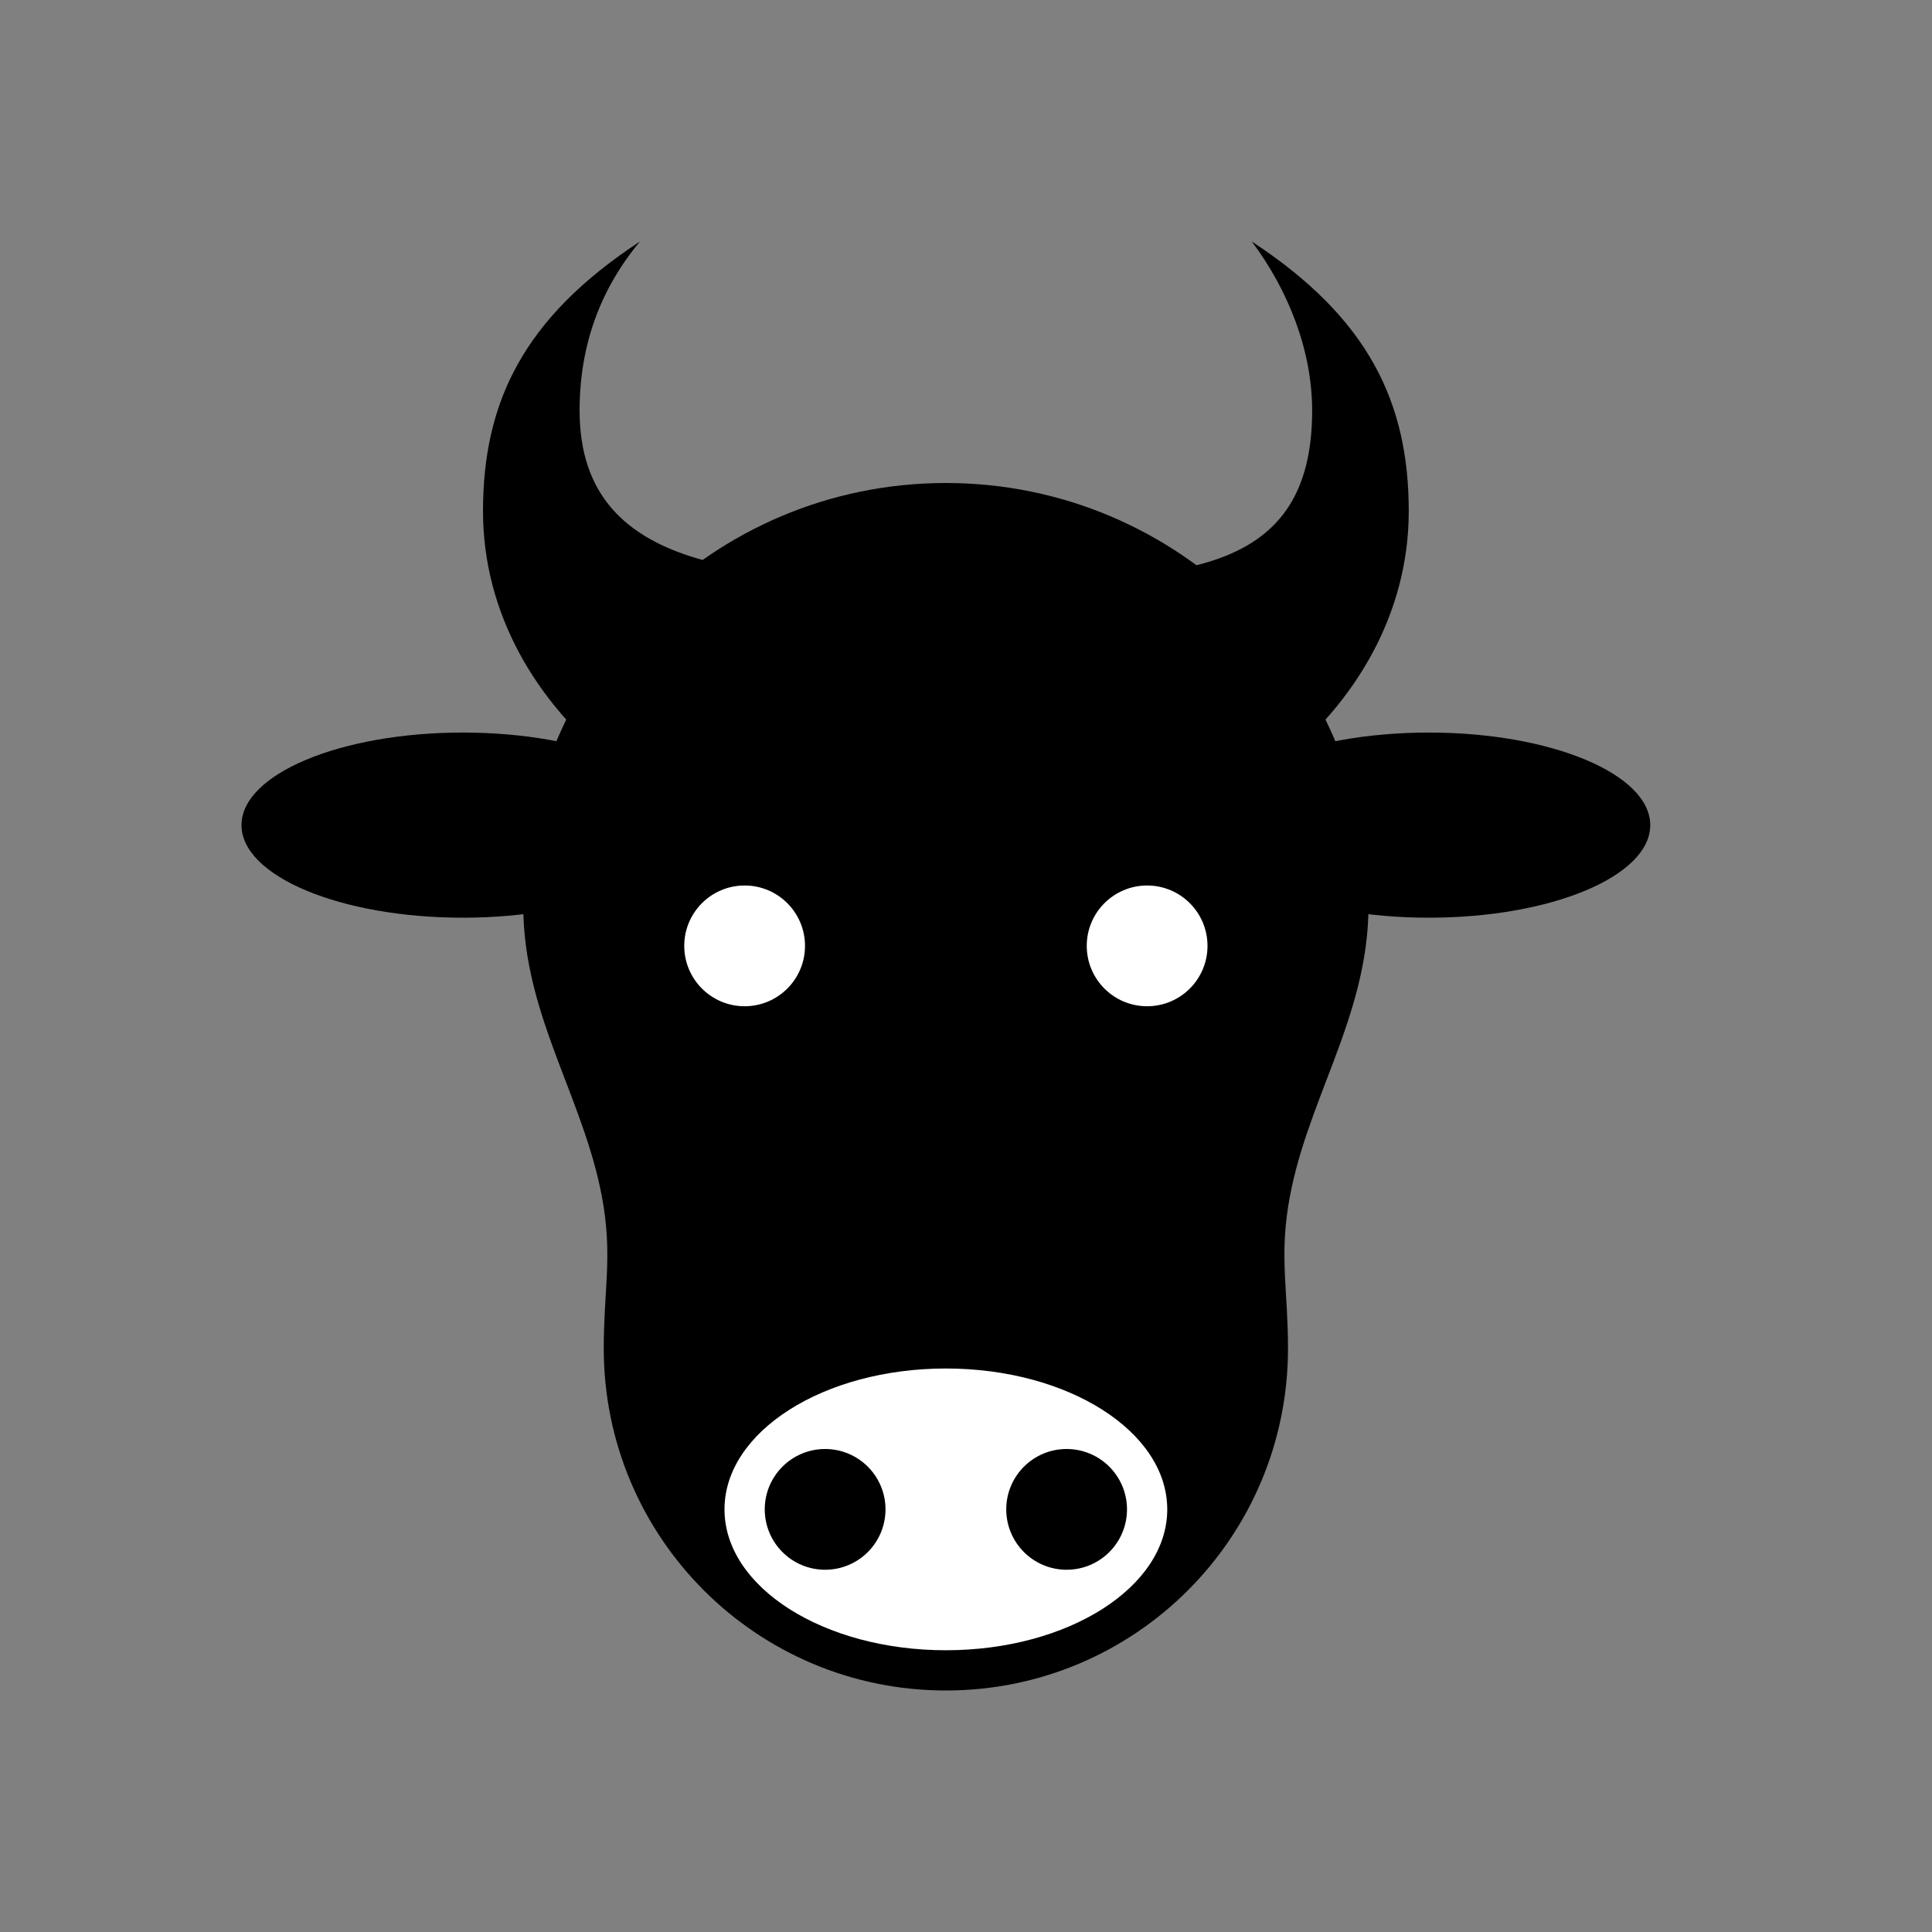 <?xml version="1.0" encoding="utf-8"?>
<!-- Generator: Adobe Illustrator 22.1.0, SVG Export Plug-In . SVG Version: 6.00 Build 0)  -->
<svg version="1.1" id="Layer_1" xmlns="http://www.w3.org/2000/svg" xmlns:xlink="http://www.w3.org/1999/xlink" x="0px" y="0px"
	 width="48px" height="48px" viewBox="0 0 48 48" enable-background="new 0 0 48 48" xml:space="preserve">
<rect x="0" y="0" width="48" height="48" fill="#808080" stroke="none"/>
<g>
	<rect fill="none" width="48" height="48"/>
</g>
<g>
	<path d="M31.1,6c0.9,1.2,1.5,2.7,1.5,4.2c0,4.3-3.6,4.2-8.6,4.2s-9.6,0-9.6-4.2c0-1.6,0.5-3,1.5-4.2C13,7.9,12,10,12,12.7
		c0,5,5.1,9,11.5,9s11.5-4,11.5-9C35,10,34,7.9,31.1,6z"/>
</g>
<g>
	<path d="M34,22.5C34,16.7,29.3,12,23.5,12S13,16.7,13,22.5c0,2.8,1.6,4.9,2,7.5c0.2,1.3,0,2.1,0,3.5c0,4.7,3.8,8.5,8.5,8.5
		s8.5-3.8,8.5-8.5c0-1.4-0.2-2.2,0-3.5C32.4,27.4,34,25.3,34,22.5z"/>
</g>
<g>
	<ellipse fill="#FFFFFF" cx="23.5" cy="37.5" rx="5.5" ry="3.5"/>
</g>
<g>
	<ellipse cx="11.5" cy="20.5" rx="5.5" ry="2.3"/>
</g>
<g>
	<ellipse cx="35.5" cy="20.5" rx="5.5" ry="2.3"/>
</g>
<g>
	<circle cx="20.5" cy="37.5" r="1.5"/>
</g>
<g>
	<circle cx="26.5" cy="37.5" r="1.5"/>
</g>
<g>
	<circle fill="#FFFFFF" cx="18.5" cy="23.5" r="1.5"/>
</g>
<g>
	<circle fill="#FFFFFF" cx="28.5" cy="23.5" r="1.5"/>
</g>
</svg>
